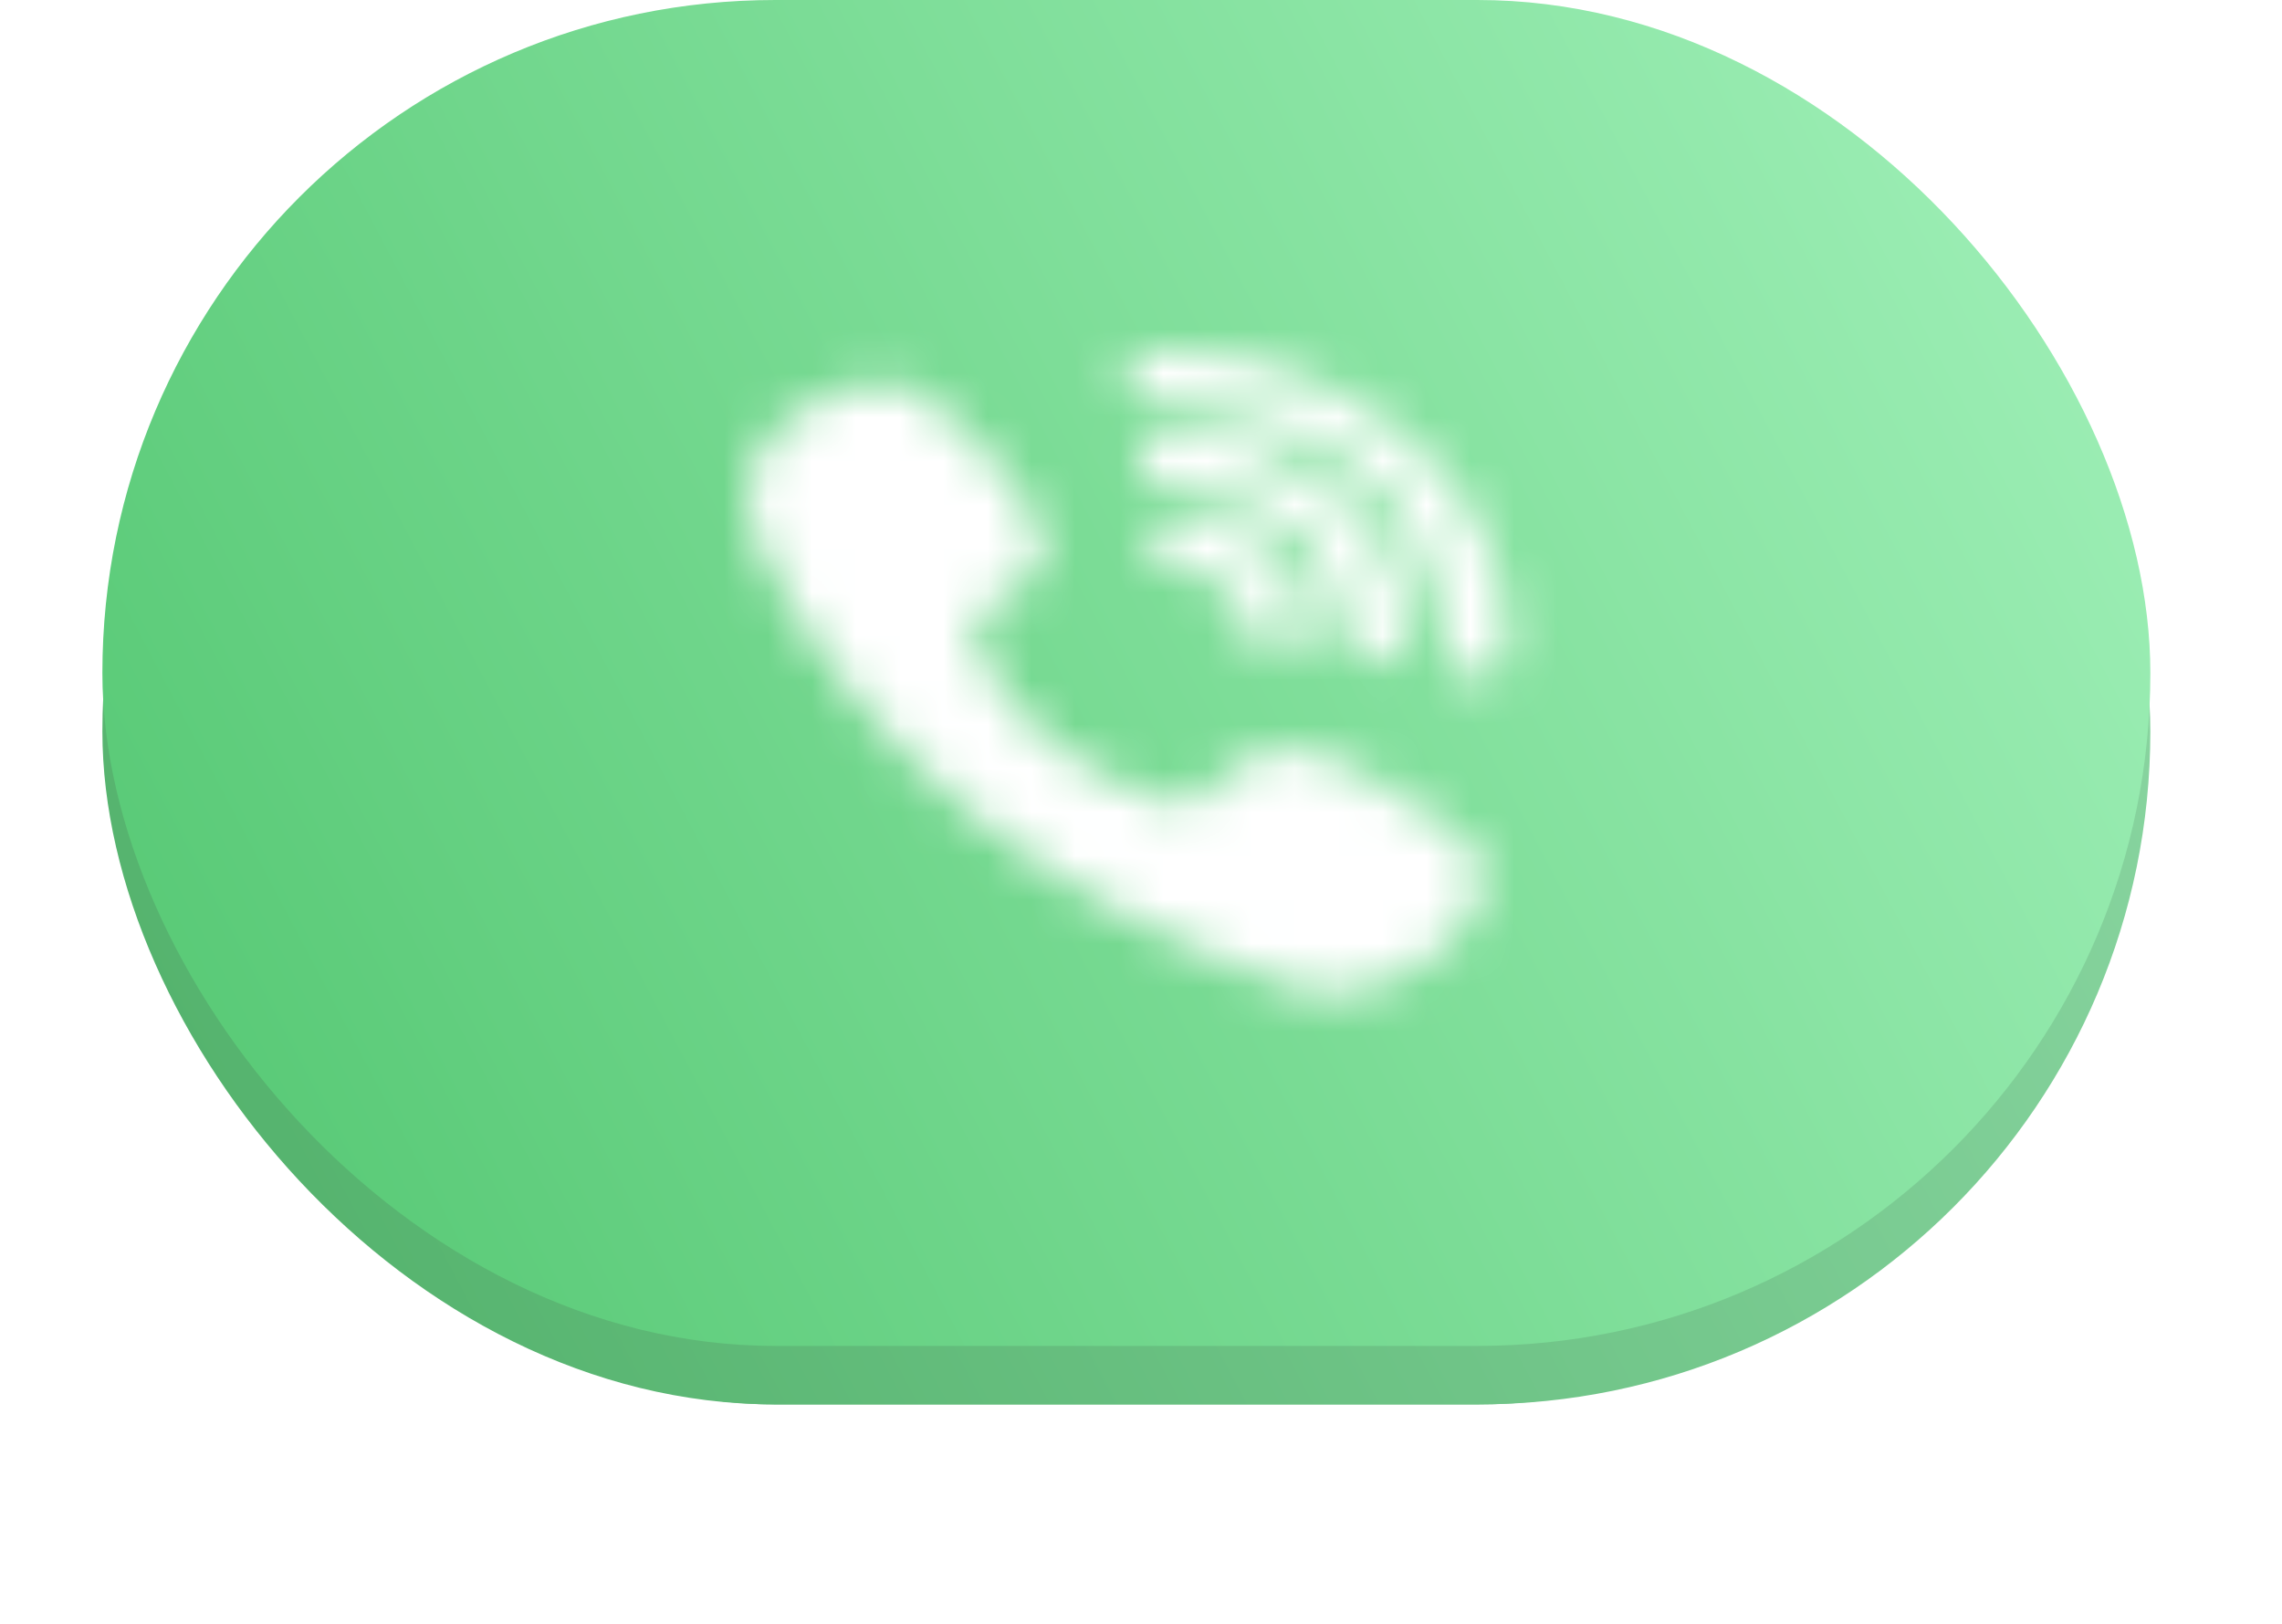 <svg width="52" height="37" viewBox="0 0 52 37" fill="none" xmlns="http://www.w3.org/2000/svg">
<g filter="url(#filter0_f_49_466)">
<rect x="5" y="6.667" width="41.333" height="25.333" rx="12.667" fill="url(#paint0_linear_49_466)"/>
</g>
<rect x="2.333" y="1.333" width="46.667" height="30.667" rx="15.333" fill="url(#paint1_linear_49_466)"/>
<rect x="2.333" width="46.667" height="30.667" rx="15.333" fill="url(#paint2_linear_49_466)"/>
<mask id="mask0_49_466" style="mask-type:alpha" maskUnits="userSpaceOnUse" x="17" y="8" width="18" height="15">
<path d="M31.993 14.155C32.014 12.087 29.877 10.191 27.229 9.929C27.172 9.923 27.115 9.916 27.058 9.907C26.925 9.886 26.79 9.874 26.654 9.871C26.111 9.871 25.966 10.186 25.928 10.373C25.891 10.555 25.926 10.709 26.033 10.828C26.212 11.029 26.529 11.065 26.784 11.094C26.857 11.102 26.928 11.11 26.987 11.121C29.366 11.559 30.167 12.248 30.559 14.192C30.568 14.239 30.573 14.298 30.578 14.36C30.595 14.593 30.63 15.076 31.261 15.076C31.313 15.076 31.37 15.073 31.429 15.066C32.016 14.992 31.998 14.55 31.989 14.338C31.986 14.277 31.984 14.221 31.991 14.183C31.992 14.174 31.993 14.164 31.992 14.154L31.993 14.155Z" fill="#665CAC"/>
<path d="M26.5 9.17C26.571 9.174 26.637 9.179 26.692 9.185C30.6 9.681 32.398 11.206 32.895 14.451C32.904 14.506 32.905 14.573 32.906 14.644C32.911 14.898 32.922 15.426 33.609 15.437H33.63C33.846 15.437 34.017 15.383 34.14 15.277C34.354 15.093 34.34 14.819 34.327 14.599C34.324 14.545 34.322 14.494 34.322 14.449C34.372 11.131 30.885 8.121 26.862 8.009C26.844 8.009 26.829 8.009 26.813 8.011C26.797 8.013 26.781 8.014 26.765 8.014C26.725 8.014 26.676 8.011 26.623 8.008C26.561 8.004 26.488 8 26.415 8C25.774 8 25.653 8.375 25.637 8.599C25.602 9.116 26.208 9.153 26.5 9.17ZM32.707 18.645C32.623 18.593 32.54 18.54 32.458 18.485C32.031 18.202 31.577 17.942 31.139 17.689L30.865 17.532C30.303 17.207 29.798 17.049 29.32 17.049C28.676 17.049 28.116 17.342 27.652 17.919C27.448 18.175 27.198 18.299 26.892 18.299C26.679 18.293 26.471 18.25 26.279 18.173C24.466 17.495 23.169 16.455 22.428 15.083C22.069 14.419 22.186 13.986 22.816 13.632C23.174 13.432 23.84 13.06 23.794 12.345C23.74 11.535 21.57 9.096 20.655 8.819C20.264 8.701 19.835 8.7 19.443 8.816C18.392 9.107 17.639 9.619 17.262 10.295C16.897 10.948 16.914 11.716 17.308 12.514C18.45 14.822 20.053 16.834 22.076 18.495C24.056 20.12 26.489 21.451 29.308 22.451C29.562 22.541 29.829 22.591 30.024 22.627C30.09 22.639 30.147 22.649 30.189 22.659C30.212 22.664 30.236 22.666 30.259 22.667H30.282C31.608 22.667 33.2 21.668 33.689 20.531C34.118 19.534 33.335 19.041 32.707 18.645ZM27.087 11.807C26.86 11.811 26.387 11.821 26.221 12.217C26.143 12.403 26.153 12.563 26.249 12.696C26.39 12.889 26.66 12.949 26.904 12.982C27.794 13.099 28.251 13.504 28.342 14.257C28.385 14.607 28.672 14.852 29.039 14.852C29.067 14.852 29.095 14.851 29.122 14.848C29.565 14.805 29.779 14.537 29.76 14.052C29.767 13.545 29.446 12.97 28.898 12.512C28.35 12.053 27.689 11.794 27.087 11.807Z" fill="#665CAC"/>
</mask>
<g mask="url(#mask0_49_466)">
<rect x="10.333" y="1.333" width="30.667" height="26.667" fill="white"/>
</g>
<defs>
<filter id="filter0_f_49_466" x="0" y="1.667" width="51.333" height="35.333" filterUnits="userSpaceOnUse" color-interpolation-filters="sRGB">
<feFlood flood-opacity="0" result="BackgroundImageFix"/>
<feBlend mode="normal" in="SourceGraphic" in2="BackgroundImageFix" result="shape"/>
<feGaussianBlur stdDeviation="2.5" result="effect1_foregroundBlur_49_466"/>
</filter>
<linearGradient id="paint0_linear_49_466" x1="6.181" y1="32" x2="48.5" y2="8.087" gradientUnits="userSpaceOnUse">
<stop stop-color="#50B069"/>
<stop offset="1" stop-color="#91DAA8"/>
</linearGradient>
<linearGradient id="paint1_linear_49_466" x1="3.667" y1="32" x2="53" y2="6" gradientUnits="userSpaceOnUse">
<stop stop-color="#50B069"/>
<stop offset="1" stop-color="#91DAA8"/>
</linearGradient>
<linearGradient id="paint2_linear_49_466" x1="3.667" y1="30.667" x2="53" y2="4.667" gradientUnits="userSpaceOnUse">
<stop stop-color="#54C772"/>
<stop offset="1" stop-color="#A4F2BC"/>
</linearGradient>
</defs>
</svg>
